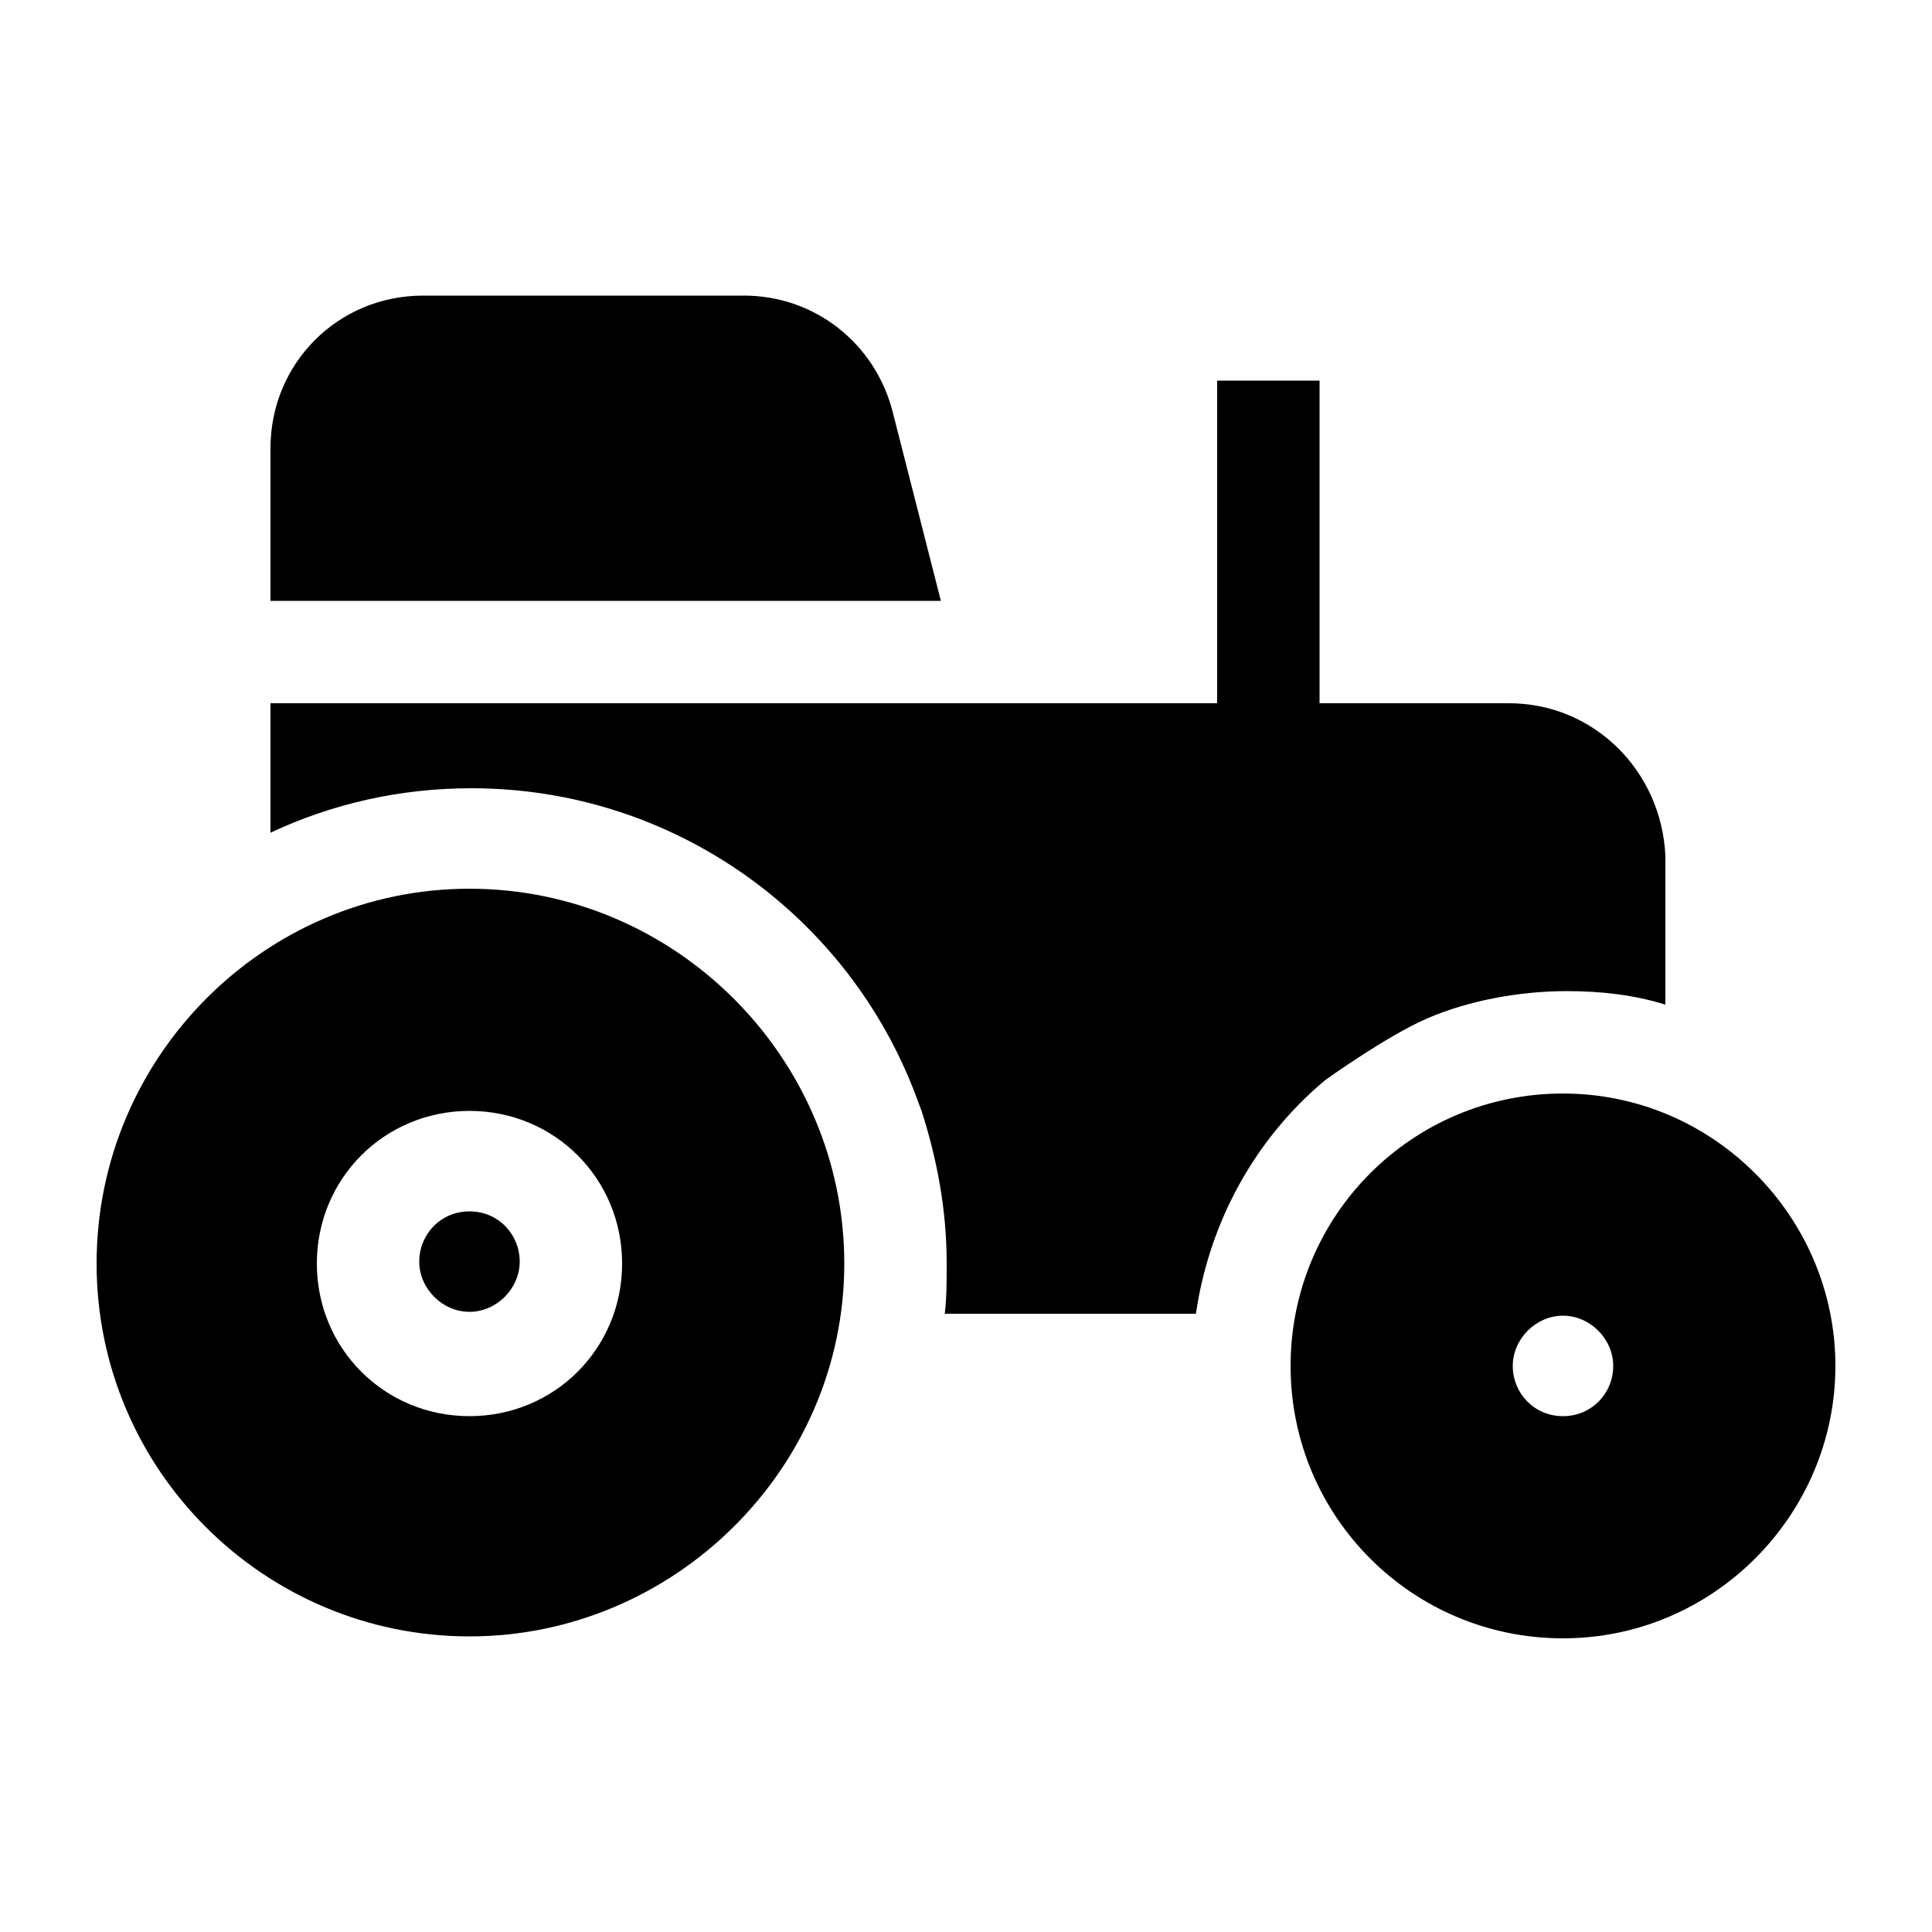 <?xml version="1.0" encoding="utf-8"?>

<svg version="1.1" id="Calque_1" xmlns="http://www.w3.org/2000/svg" xmlns:xlink="http://www.w3.org/1999/xlink" x="0px" y="0px"
	 viewBox="0 0 100 100" style="enable-background:new 0 0 100 100;" xml:space="preserve">
<g>
	<g>
		<g>
			<path d="M46.2,21.3c-0.9-3.5-4-6-7.7-6H21.9c-4.4,0-7.9,3.5-7.9,7.9v7.9h34.7L46.2,21.3z"/>
		</g>
	</g>
	<g>
		<g>
			<path d="M24.3,62.7c-1.5,0-2.6,1.2-2.6,2.6s1.2,2.6,2.6,2.6s2.6-1.2,2.6-2.6S25.8,62.7,24.3,62.7z"/>
		</g>
	</g>
	<g>
		<g>
			<path d="M24.3,46C13.7,46,5,54.7,5,65.4s8.7,19.3,19.3,19.3S43.7,76,43.7,65.4S35,46,24.3,46z M24.3,73.3c-4.4,0-7.9-3.5-7.9-7.9
				s3.5-7.9,7.9-7.9s7.9,3.5,7.9,7.9S28.7,73.3,24.3,73.3z"/>
		</g>
	</g>
	<g>
		<g>
			<path d="M80.9,56.6c-7.8,0-14.1,6.3-14.1,14.1s6.3,14.1,14.1,14.1S95,78.4,95,70.7S88.7,56.6,80.9,56.6z M80.9,73.3
				c-1.5,0-2.6-1.2-2.6-2.6s1.2-2.6,2.6-2.6s2.6,1.2,2.6,2.6S82.4,73.3,80.9,73.3z"/>
		</g>
	</g>
	<g>
		<g>
			<path d="M78.1,36.4h-9.8V19.7H63v16.7H14v6.7c3.2-1.5,6.7-2.3,10.4-2.3c10.5,0,19.5,6.6,23,15.9l0.3,0.8c0.8,2.5,1.3,5.1,1.3,7.9
				c0,0.9,0,1.8-0.1,2.6h13c0.7-4.8,3.1-9.1,6.7-12.1c0,0,3.2-2.3,5.3-3.2c2.1-0.9,4.7-1.4,7.2-1.4c1.8,0,3.5,0.2,5.1,0.7v-7.7
				C86,39.9,82.5,36.4,78.1,36.4z"/>
		</g>
	</g>
</g>
</svg>
